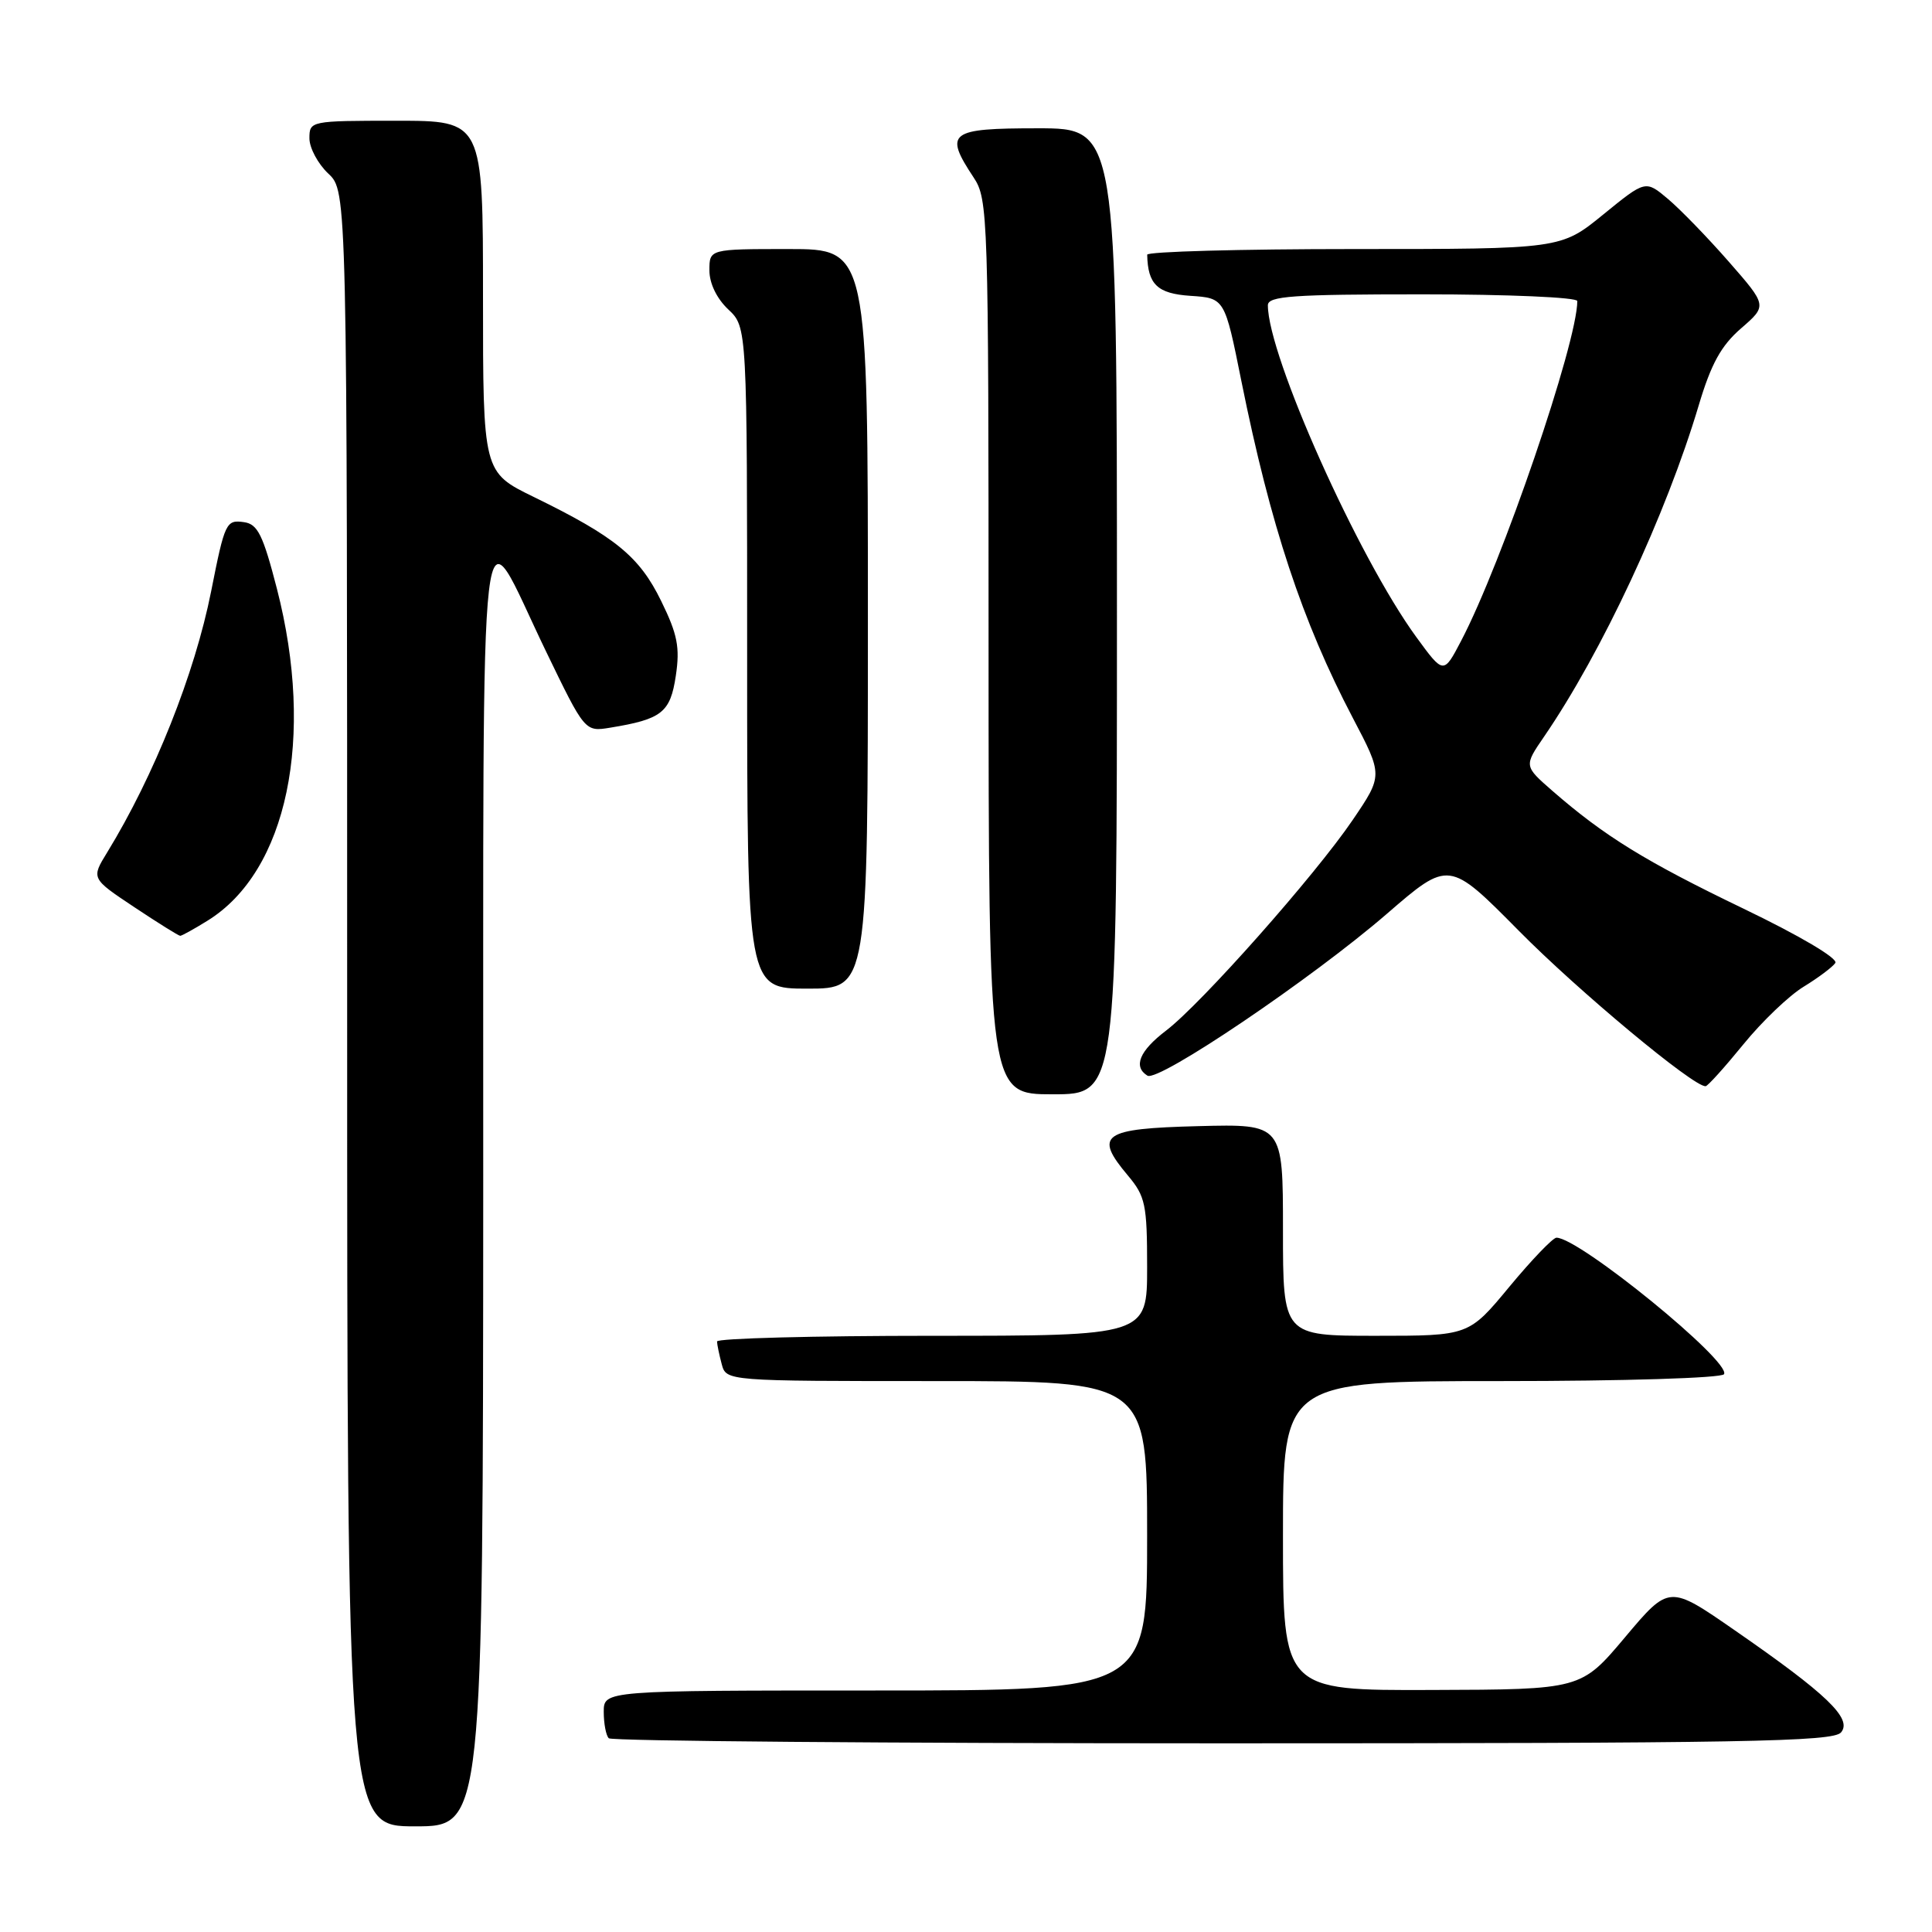<?xml version="1.0" encoding="UTF-8" standalone="no"?>
<!DOCTYPE svg PUBLIC "-//W3C//DTD SVG 1.1//EN" "http://www.w3.org/Graphics/SVG/1.1/DTD/svg11.dtd" >
<svg xmlns="http://www.w3.org/2000/svg" xmlns:xlink="http://www.w3.org/1999/xlink" version="1.1" viewBox="0 0 256 256">
 <g >
 <path fill="currentColor"
d=" M 64.03 156.75 C 64.07 60.39 63.24 67.45 72.31 86.23 C 77.50 96.97 77.50 96.97 80.86 96.42 C 87.70 95.30 88.82 94.42 89.55 89.54 C 90.11 85.78 89.78 84.06 87.60 79.62 C 84.72 73.73 81.52 71.12 70.75 65.86 C 64.00 62.57 64.00 62.57 64.00 39.29 C 64.00 16.00 64.00 16.00 52.50 16.00 C 41.13 16.00 41.00 16.03 41.00 18.33 C 41.00 19.60 42.13 21.71 43.50 23.00 C 46.00 25.35 46.00 25.35 46.00 133.67 C 46.00 242.00 46.00 242.00 55.00 242.00 C 64.00 242.00 64.00 242.00 64.03 156.75 Z  M 243.95 229.55 C 245.47 227.73 242.10 224.49 229.83 216.00 C 221.17 210.00 221.17 210.00 215.33 216.94 C 209.50 223.87 209.50 223.87 189.75 223.93 C 170.00 224.00 170.00 224.00 170.00 203.50 C 170.00 183.00 170.00 183.00 198.94 183.00 C 215.16 183.00 228.13 182.60 228.44 182.09 C 229.45 180.46 209.26 164.00 206.24 164.00 C 205.77 164.00 202.96 166.93 200.00 170.50 C 194.62 177.00 194.62 177.00 182.31 177.00 C 170.00 177.00 170.00 177.00 170.00 162.97 C 170.00 148.93 170.00 148.93 158.76 149.22 C 146.06 149.54 144.90 150.35 149.45 155.76 C 151.77 158.52 152.00 159.60 152.00 167.89 C 152.00 177.00 152.00 177.00 123.50 177.00 C 107.82 177.00 95.01 177.34 95.01 177.75 C 95.02 178.16 95.30 179.51 95.63 180.75 C 96.23 183.00 96.23 183.00 124.12 183.00 C 152.00 183.00 152.00 183.00 152.00 203.50 C 152.00 224.00 152.00 224.00 116.00 224.00 C 80.00 224.00 80.00 224.00 80.00 226.83 C 80.00 228.39 80.30 229.97 80.67 230.33 C 81.03 230.70 117.65 231.00 162.04 231.00 C 231.21 231.00 242.93 230.79 243.95 229.55 Z  M 148.00 81.00 C 148.00 17.00 148.00 17.00 137.50 17.00 C 125.77 17.00 125.06 17.54 129.00 23.50 C 130.93 26.41 130.99 28.31 130.99 85.75 C 131.00 145.00 131.00 145.00 139.50 145.00 C 148.00 145.00 148.00 145.00 148.00 81.00 Z  M 231.00 138.39 C 233.47 135.35 237.07 131.91 239.00 130.74 C 240.93 129.56 242.81 128.15 243.19 127.60 C 243.59 127.01 238.52 124.01 231.02 120.40 C 218.02 114.14 212.60 110.80 205.71 104.80 C 201.93 101.50 201.93 101.50 204.59 97.62 C 212.25 86.45 220.78 68.17 225.09 53.71 C 226.73 48.21 228.05 45.81 230.70 43.51 C 234.17 40.50 234.17 40.50 229.07 34.67 C 226.26 31.46 222.63 27.72 221.00 26.35 C 218.04 23.86 218.04 23.86 212.43 28.43 C 206.82 33.00 206.82 33.00 179.41 33.00 C 164.33 33.00 152.01 33.34 152.01 33.75 C 152.09 37.69 153.36 38.91 157.74 39.20 C 162.28 39.50 162.28 39.50 164.49 50.50 C 168.35 69.65 172.55 82.34 179.25 95.12 C 183.25 102.74 183.25 102.74 179.24 108.65 C 174.25 116.00 159.20 132.98 154.51 136.56 C 150.98 139.25 150.12 141.34 152.04 142.53 C 153.49 143.42 173.81 129.69 183.75 121.10 C 191.99 113.97 191.99 113.97 201.25 123.33 C 209.15 131.33 224.41 144.03 226.00 143.93 C 226.28 143.92 228.53 141.42 231.00 138.39 Z  M 115.00 82.00 C 115.00 33.00 115.00 33.00 104.50 33.00 C 94.00 33.00 94.00 33.00 94.00 35.83 C 94.00 37.55 94.98 39.57 96.50 41.00 C 99.00 43.35 99.00 43.35 99.00 87.17 C 99.00 131.00 99.00 131.00 107.00 131.00 C 115.00 131.00 115.00 131.00 115.00 82.00 Z  M 27.49 122.00 C 38.07 115.47 41.77 97.73 36.69 78.00 C 34.85 70.88 34.15 69.45 32.34 69.19 C 29.96 68.85 29.79 69.20 27.98 78.34 C 25.81 89.28 20.42 102.80 14.20 112.95 C 12.08 116.40 12.08 116.40 17.79 120.20 C 20.93 122.29 23.67 124.00 23.88 124.00 C 24.09 124.00 25.72 123.10 27.49 122.00 Z  M 187.68 84.43 C 179.96 73.86 168.00 47.12 168.00 40.45 C 168.00 39.23 171.27 39.00 188.50 39.00 C 199.82 39.00 209.00 39.40 209.00 39.89 C 209.00 45.40 199.01 74.62 193.60 84.93 C 191.28 89.36 191.28 89.36 187.68 84.43 Z "/>
</g>
</svg>